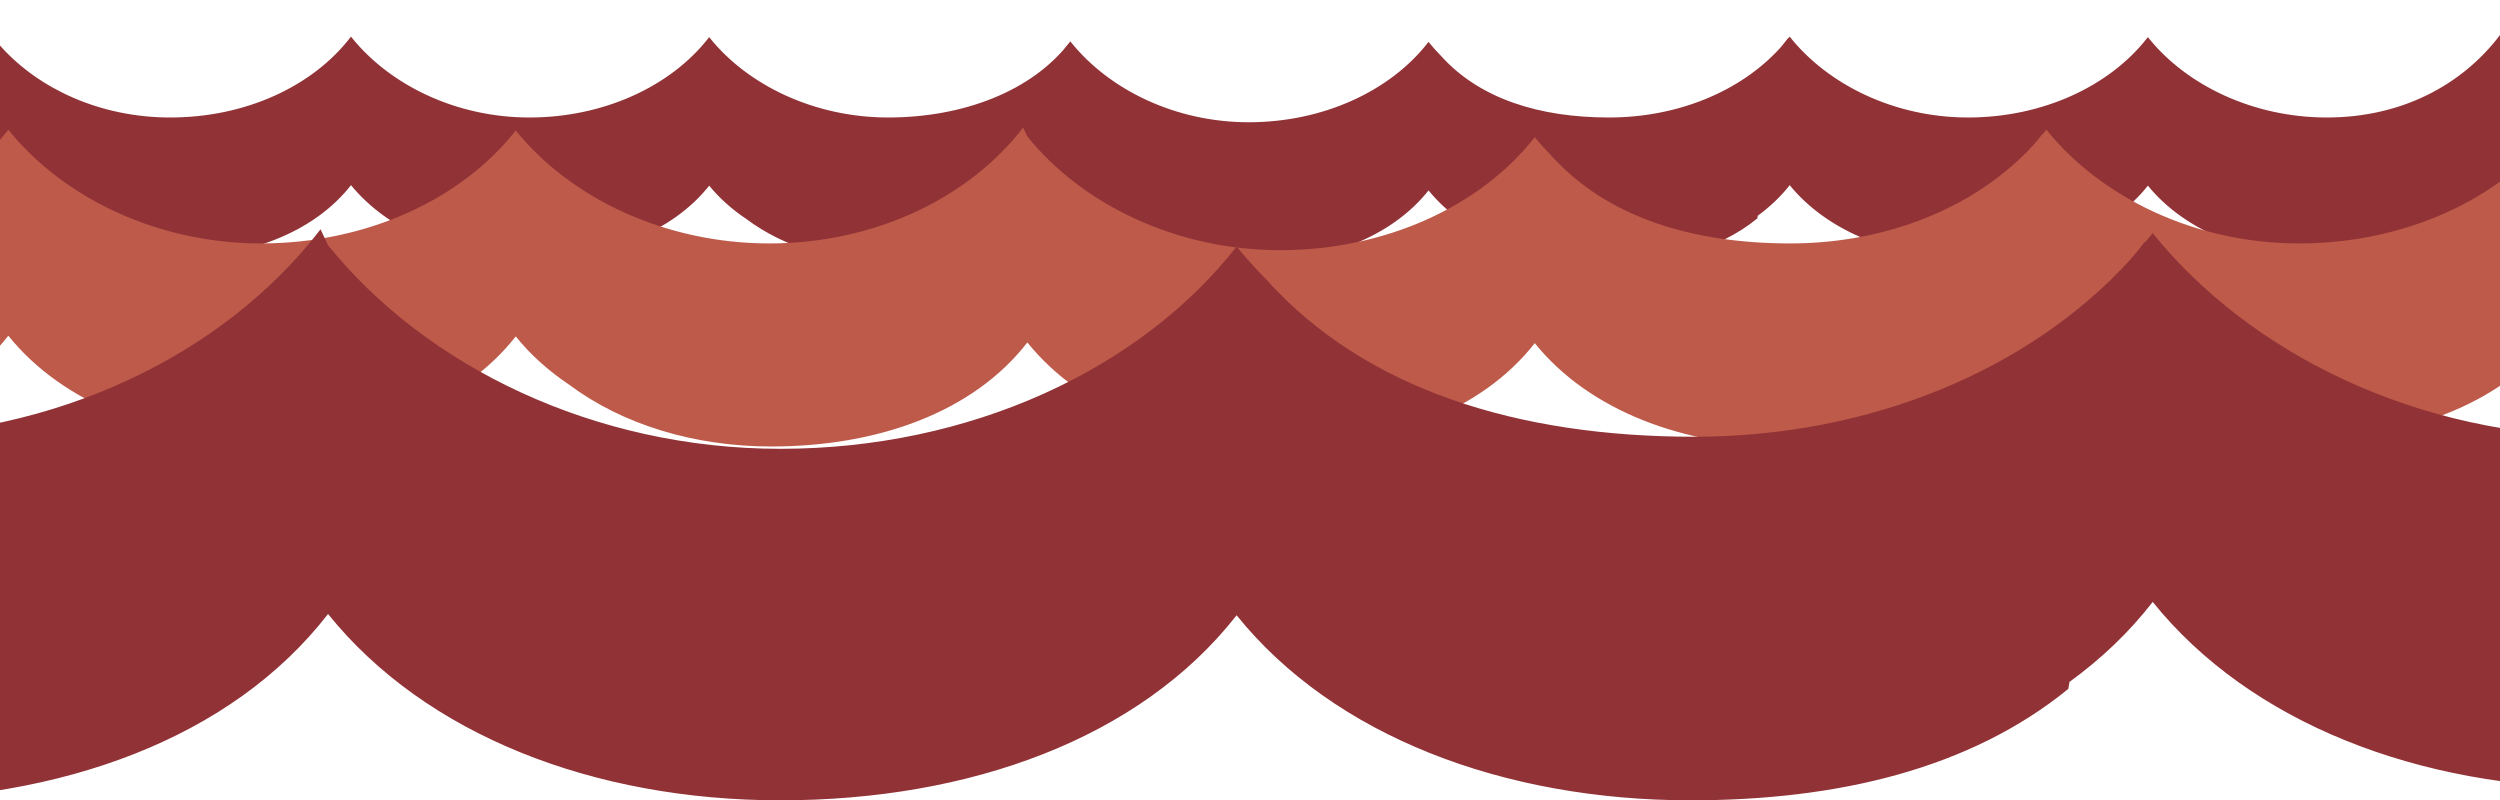 <?xml version="1.0" encoding="utf-8"?>
<!-- Generator: Adobe Illustrator 16.0.0, SVG Export Plug-In . SVG Version: 6.00 Build 0)  -->
<!DOCTYPE svg PUBLIC "-//W3C//DTD SVG 1.1//EN" "http://www.w3.org/Graphics/SVG/1.1/DTD/svg11.dtd">
<svg version="1.1" id="Layer_1" xmlns="http://www.w3.org/2000/svg" xmlns:xlink="http://www.w3.org/1999/xlink" x="0px" y="0px"
	 width="1163.73px" height="372.54px" viewBox="0 0 1163.73 372.54" enable-background="new 0 0 1163.73 372.54"
	 xml:space="preserve">
<g>
	<defs>
		<rect id="SVGID_1_" x="0" width="1163.73" height="372.54"/>
	</defs>
	<clipPath id="SVGID_2_">
		<use xlink:href="#SVGID_1_"  overflow="visible"/>
	</clipPath>
	<path clip-path="url(#SVGID_2_)" fill="#913236" stroke="#913236" stroke-width="0.917" stroke-miterlimit="10" d="
		M1083.121,55.151c-34.242,0-65.408-14.922-83.297-37.128c-17.751,22.676-49.059,37.128-83.72,37.128
		c-34.24,0-65.128-15.156-83.018-37.362c-0.448,0.578-0.942,1.125-1.406,1.692l0.032-0.182c-0.901,1.172-1.86,2.311-2.831,3.441
		c-18.245,20.011-47.459,32.41-79.932,32.41c-32.286,0-60.343-8.622-78.511-28.831l0,0c-1.921-1.966-3.771-3.979-5.465-6.08
		c-17.748,22.676-49.057,37.127-83.719,37.127c-34.24,0-65.127-15.156-83.017-37.362c-0.753,0.974-1.565,1.908-2.366,2.85
		l2.366-2.85c-17.609,22.912-49.873,35.146-84.814,35.146c-34.241,0-65.408-14.922-83.297-37.128
		c-17.75,22.676-49.058,37.128-83.718,37.128c-34.241,0-65.13-15.156-83.019-37.362c-17.751,22.91-49.057,37.362-84.137,37.362
		c-32.285,0-61.077-13.042-79.246-33.251l-0.033,79.893c17.471,13.044,53.981,17.861,79.279,17.861
		c35.081,0,66.386-11.281,84.137-34.189c17.889,22.205,48.777,34.189,83.019,34.189c34.66,0,65.969-11.281,83.718-33.956
		c4.924,6.112,10.882,11.403,17.605,15.903l0,0c17.471,13.043,41.072,20.271,66.369,20.271c35.081,0,66.386-11.282,84.137-34.19
		c17.89,22.205,48.777,34.19,83.017,34.19c34.662,0,65.971-11.282,83.719-33.957c17.891,22.208,49.059,33.957,83.298,33.957
		c26.975,0,51.296-5.759,69.325-20.446l0.221-1.286c5.796-4.207,10.94-9.09,15.269-14.675c17.89,22.205,48.777,34.189,83.018,34.189
		c34.661,0,65.969-11.281,83.72-33.956c17.889,22.208,49.055,33.956,83.297,33.956c26.974,0,62.58-5.757,80.609-20.445V17.083
		C1146.121,39.995,1118.063,55.151,1083.121,55.151z"/>
	<path clip-path="url(#SVGID_2_)" fill="#BD5A4A" d="M476.275,59.388c-24.944,32.457-68.702,53.929-118.203,53.929
		c-48.507,0-92.659-21.139-118.002-52.596c-25.144,32.123-69.497,52.596-118.599,52.596c-48.507,0-92.265-21.472-117.607-52.929
		c-25.146,32.456-69.495,52.929-119.191,52.929c-45.737,0-86.524-18.476-112.263-47.104l-0.047,113.18
		c24.75,18.478,76.472,25.304,112.31,25.304c49.696,0,94.045-15.982,119.191-48.437c25.342,31.458,69.1,48.437,117.607,48.437
		c49.102,0,93.455-15.982,118.599-48.104c6.976,8.659,15.416,16.153,24.94,22.528l0,0c24.75,18.478,58.185,28.716,94.021,28.716
		c49.697,0,94.045-15.981,119.191-48.436c25.344,31.458,69.099,48.436,117.606,48.436c49.104,0,93.457-15.981,118.6-48.104
		c25.344,31.46,69.497,48.104,118.003,48.104c38.212,0,72.667-8.156,98.207-28.965l0.313-1.82
		c8.211-5.961,15.499-12.879,21.631-20.791c25.343,31.458,69.1,48.437,117.604,48.437c49.104,0,93.454-15.982,118.601-48.104
		c25.343,31.46,69.493,48.104,118.002,48.104c38.212,0,88.653-8.156,114.194-28.965V59.388
		c-24.945,32.457-64.693,53.929-114.194,53.929c-48.509,0-92.659-21.139-118.002-52.596
		c-25.146,32.123-69.497,52.596-118.601,52.596c-48.505,0-92.262-21.472-117.604-52.929c-0.636,0.817-1.335,1.595-1.992,2.398
		l0.044-0.258c-1.276,1.66-2.634,3.273-4.009,4.875c-25.847,28.349-67.232,45.913-113.235,45.913
		c-45.737,0-85.483-12.215-111.221-40.844l0,0c-2.721-2.783-5.341-5.635-7.741-8.613c-25.143,32.124-69.496,52.597-118.6,52.597
		c-48.507,0-92.262-21.471-117.606-52.929"/>
	<path clip-path="url(#SVGID_2_)" fill="#913236" d="M149.216,106.738c-44.667,58.116-123.018,96.561-211.649,96.561
		c-86.854,0-165.91-37.849-211.289-94.176c-45.021,57.519-124.438,94.176-212.356,94.176c-86.855,0-165.206-38.444-210.581-94.771
		c-45.026,58.114-124.435,94.771-213.418,94.771c-81.894,0-154.925-33.08-201.012-84.342l-0.084,202.654
		c44.316,33.086,136.928,45.306,201.096,45.306c88.984,0,168.393-28.616,213.418-86.727
		c45.375,56.327,123.726,86.727,210.581,86.727c87.919,0,167.335-28.616,212.356-86.133c12.491,15.505,27.604,28.925,44.657,40.338
		l0,0c44.316,33.086,104.182,51.418,168.35,51.418c88.985,0,168.393-28.616,213.418-86.728
		c45.379,56.328,123.726,86.728,210.578,86.728c87.923,0,167.339-28.616,212.357-86.133c45.379,56.33,124.438,86.133,211.29,86.133
		c68.42,0,130.116-14.604,175.847-51.861l0.562-3.262c14.703-10.674,27.752-23.06,38.73-37.227
		c45.379,56.327,123.725,86.727,210.576,86.727c87.923,0,167.335-28.616,212.362-86.133
		c45.376,56.332,124.431,86.133,211.286,86.133c68.42,0,158.739-14.604,204.47-51.862V106.738
		c-44.666,58.116-115.833,96.561-204.47,96.561c-86.855,0-165.91-37.849-211.286-94.176
		c-45.027,57.519-124.439,94.176-212.362,94.176c-86.852,0-165.197-38.444-210.576-94.771c-1.138,1.468-2.392,2.855-3.567,4.295
		l0.078-0.461c-2.285,2.972-4.716,5.859-7.18,8.729c-46.278,50.758-120.381,82.208-202.752,82.208
		c-81.894,0-153.062-21.867-199.146-73.129l0,0c-4.874-4.986-9.562-10.094-13.862-15.424
		c-45.018,57.518-124.434,94.174-212.357,94.174c-86.852,0-165.199-38.443-210.578-94.77"/>
</g>
</svg>
